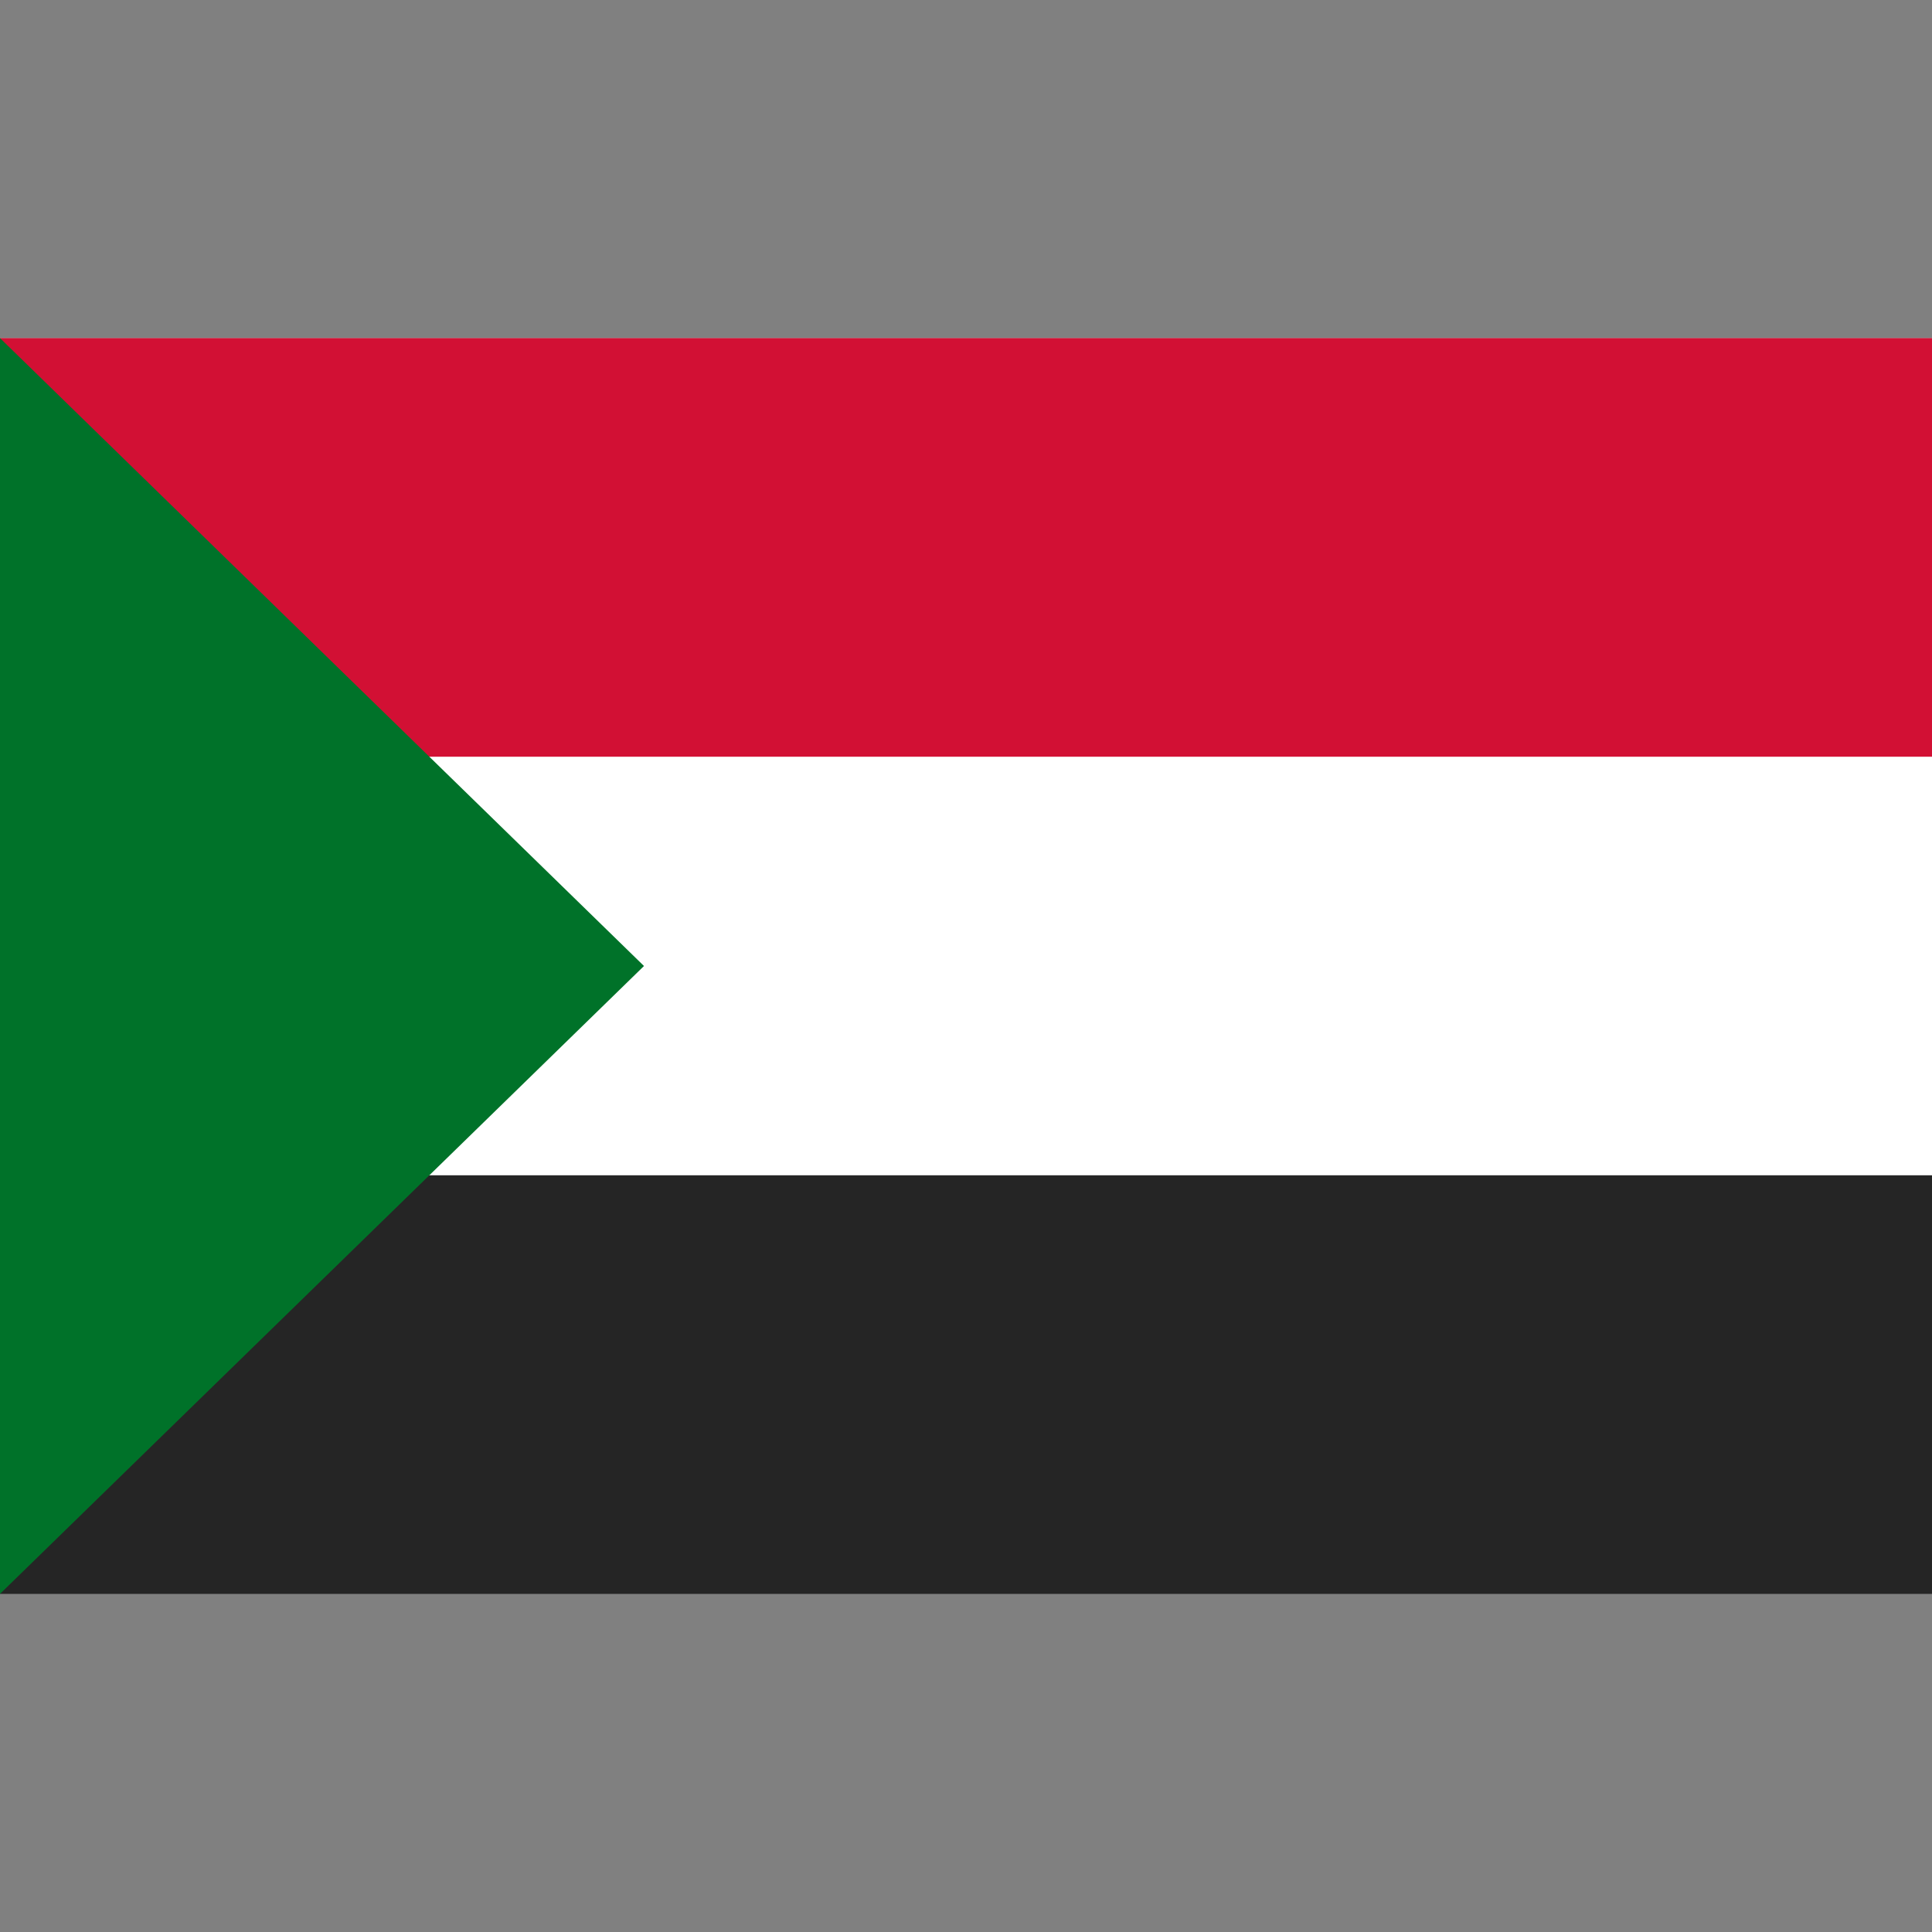 <svg xmlns="http://www.w3.org/2000/svg" viewBox="0 0 40 40"><rect x="0" y="0" width="40" height="40" fill="#808080" stroke="none"/><g id="EA45_flag_sudan"><rect y="7" width="40" height="26" fill="#252525"/><rect y="7" width="40" height="17.333" fill="#fff"/><rect y="7" width="40" height="8.667" fill="#d21034"/><polygon points="0 7 13.333 20 0 33 0 7" fill="#007229"/></g></svg>